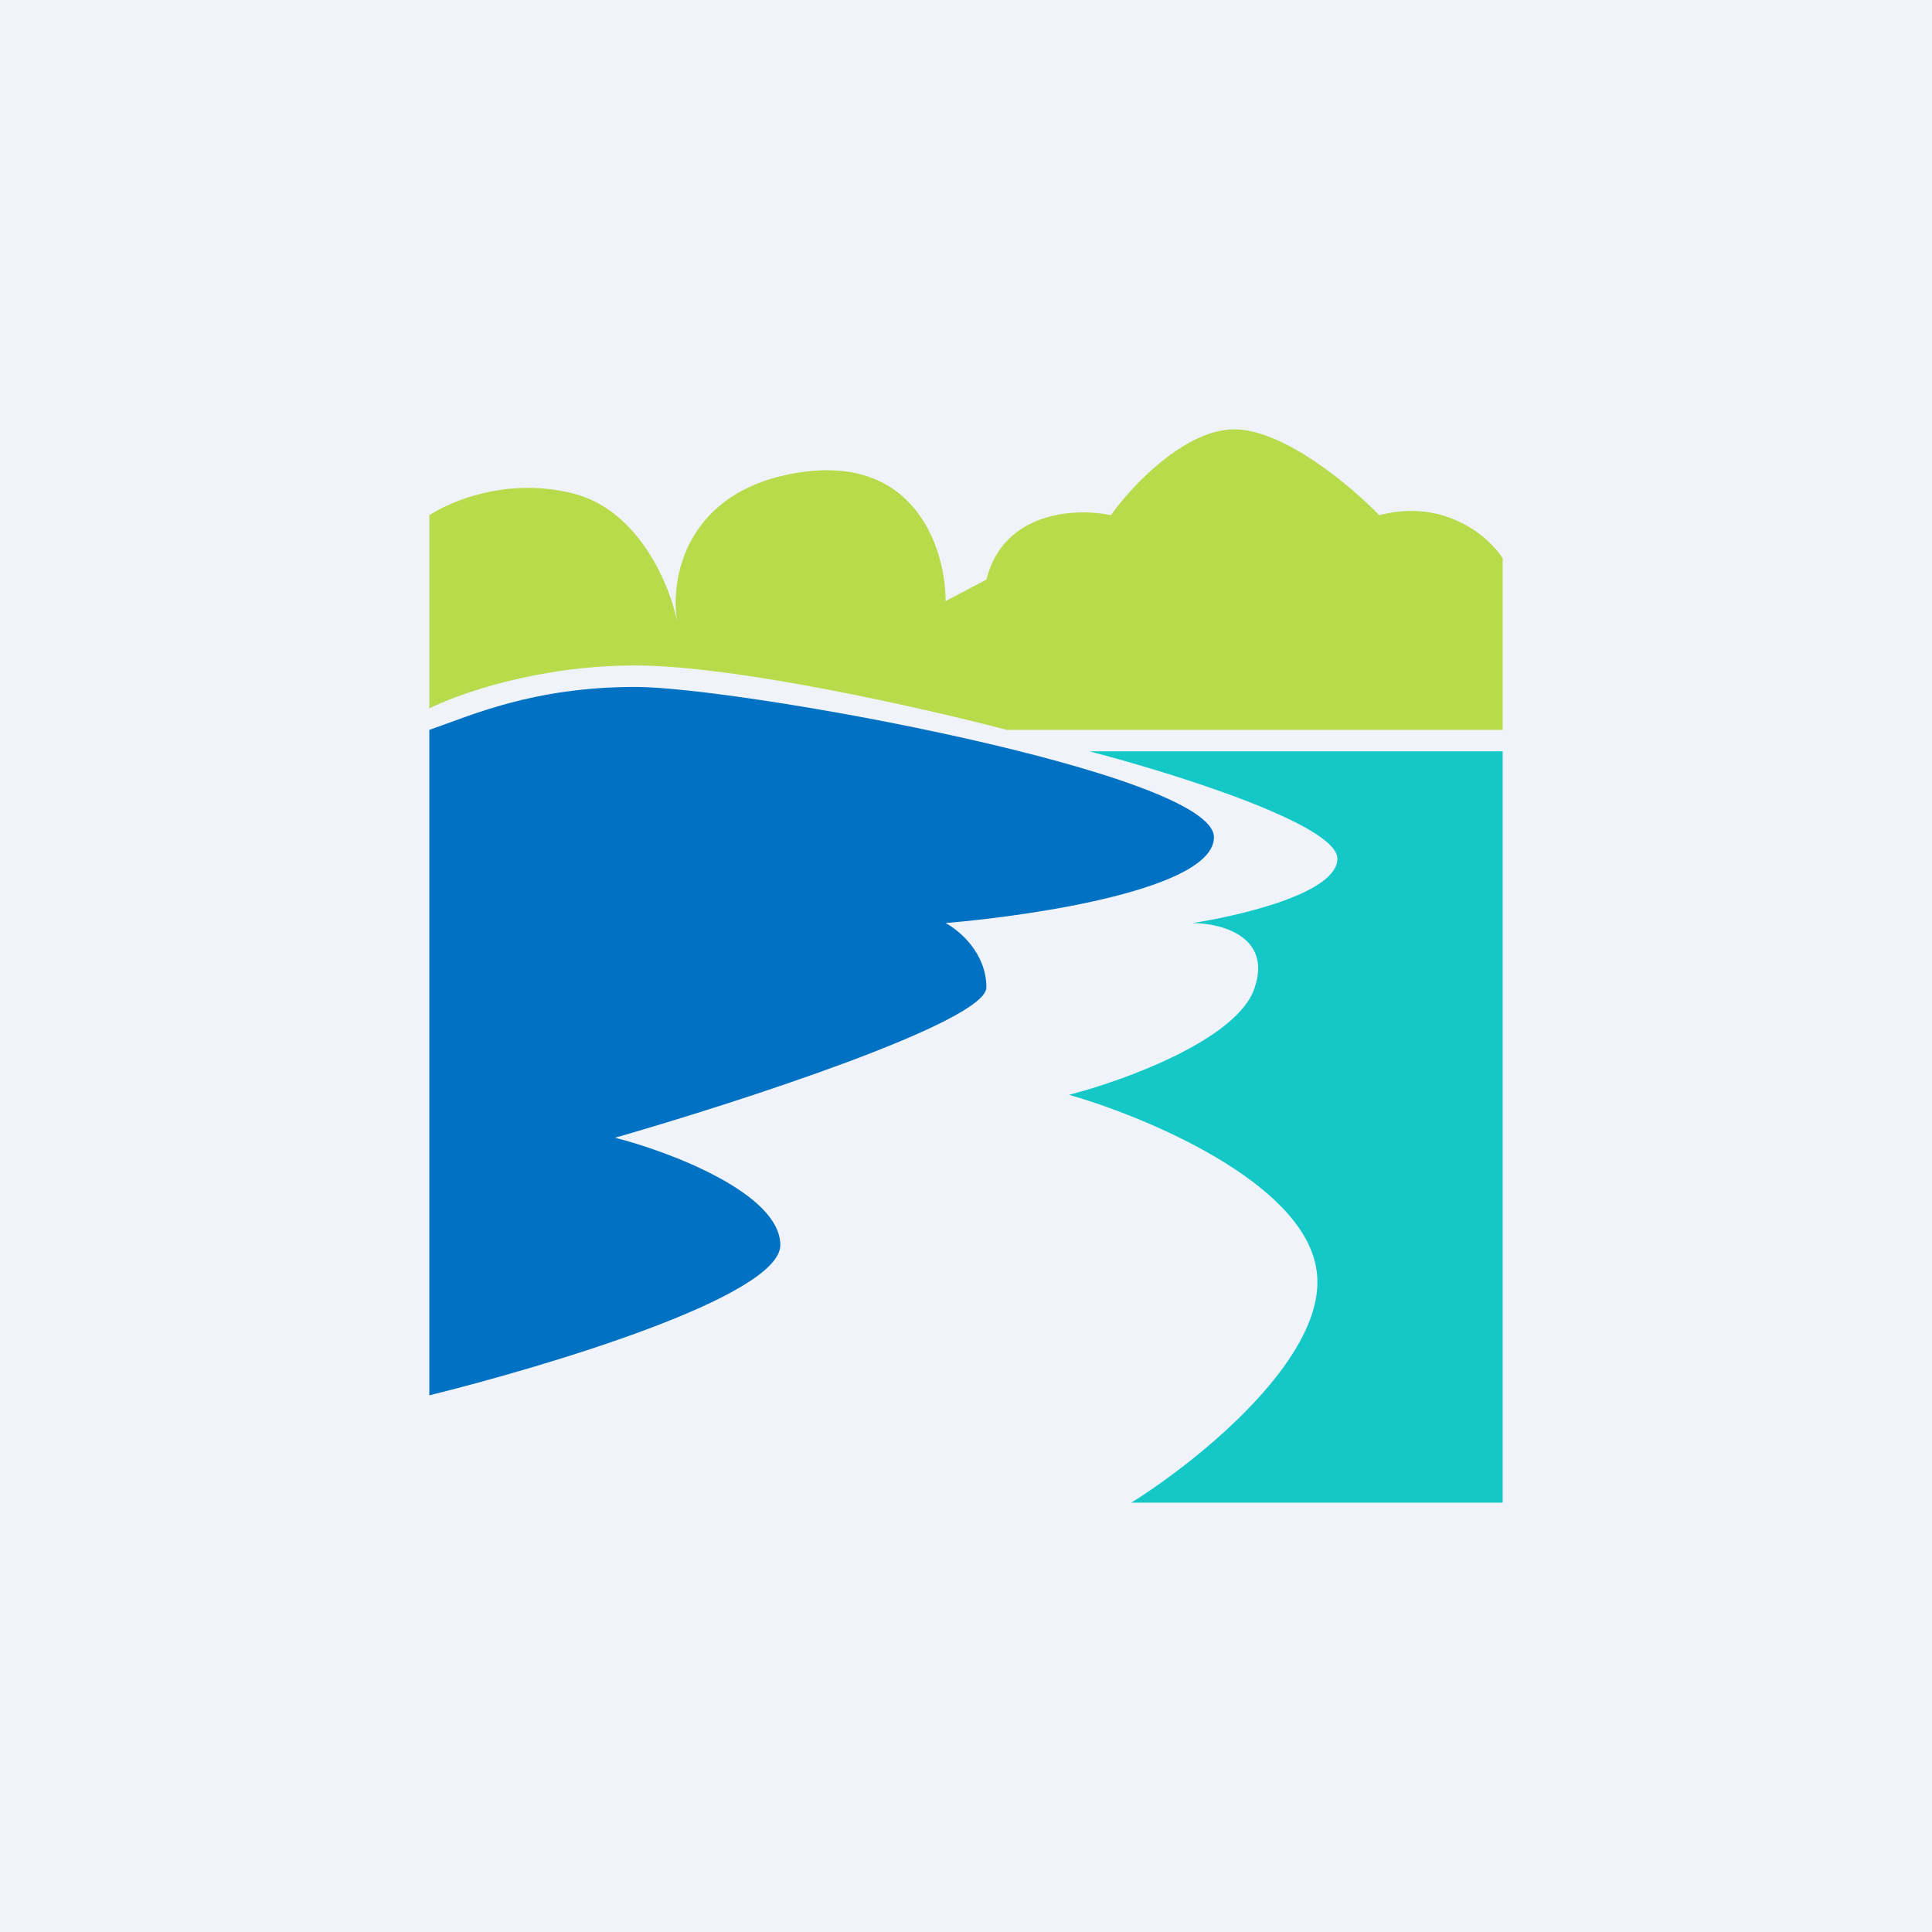 <!-- by TradingView --><svg width="18" height="18" viewBox="0 0 18 18" xmlns="http://www.w3.org/2000/svg"><path fill="#F0F3FA" d="M0 0h18v18H0z"/><path d="M14 5.2v1.6H9.38c-.76-.2-2.53-.6-3.46-.6-.92 0-1.66.27-1.92.4V4.8c.2-.13.73-.36 1.35-.2.61.16.9.87.96 1.2-.07-.4.07-1.24 1.15-1.4 1.08-.16 1.35.73 1.35 1.2l.38-.2c.16-.64.84-.67 1.16-.6.19-.27.69-.8 1.15-.8.46 0 1.09.53 1.35.8.61-.16 1.02.2 1.15.4Z" fill="#B8DB4B"/><path d="M14 7h-3.85c.77.2 2.31.68 2.31 1 0 .32-.9.53-1.35.6.26 0 .74.12.58.6-.15.48-1.22.87-1.73 1 .7.2 2.15.8 2.3 1.6.16.8-1.08 1.8-1.72 2.2H14V7Z" fill="#13C8C7"/><path d="M5.92 6.4c-.96 0-1.54.27-1.92.4V13c1.09-.27 3.27-.92 3.27-1.4 0-.48-1.03-.87-1.54-1 1.15-.33 3.46-1.08 3.46-1.4 0-.32-.25-.53-.38-.6.83-.07 2.5-.32 2.5-.8 0-.6-4.43-1.4-5.39-1.4Z" fill="#0071C3"/></svg>